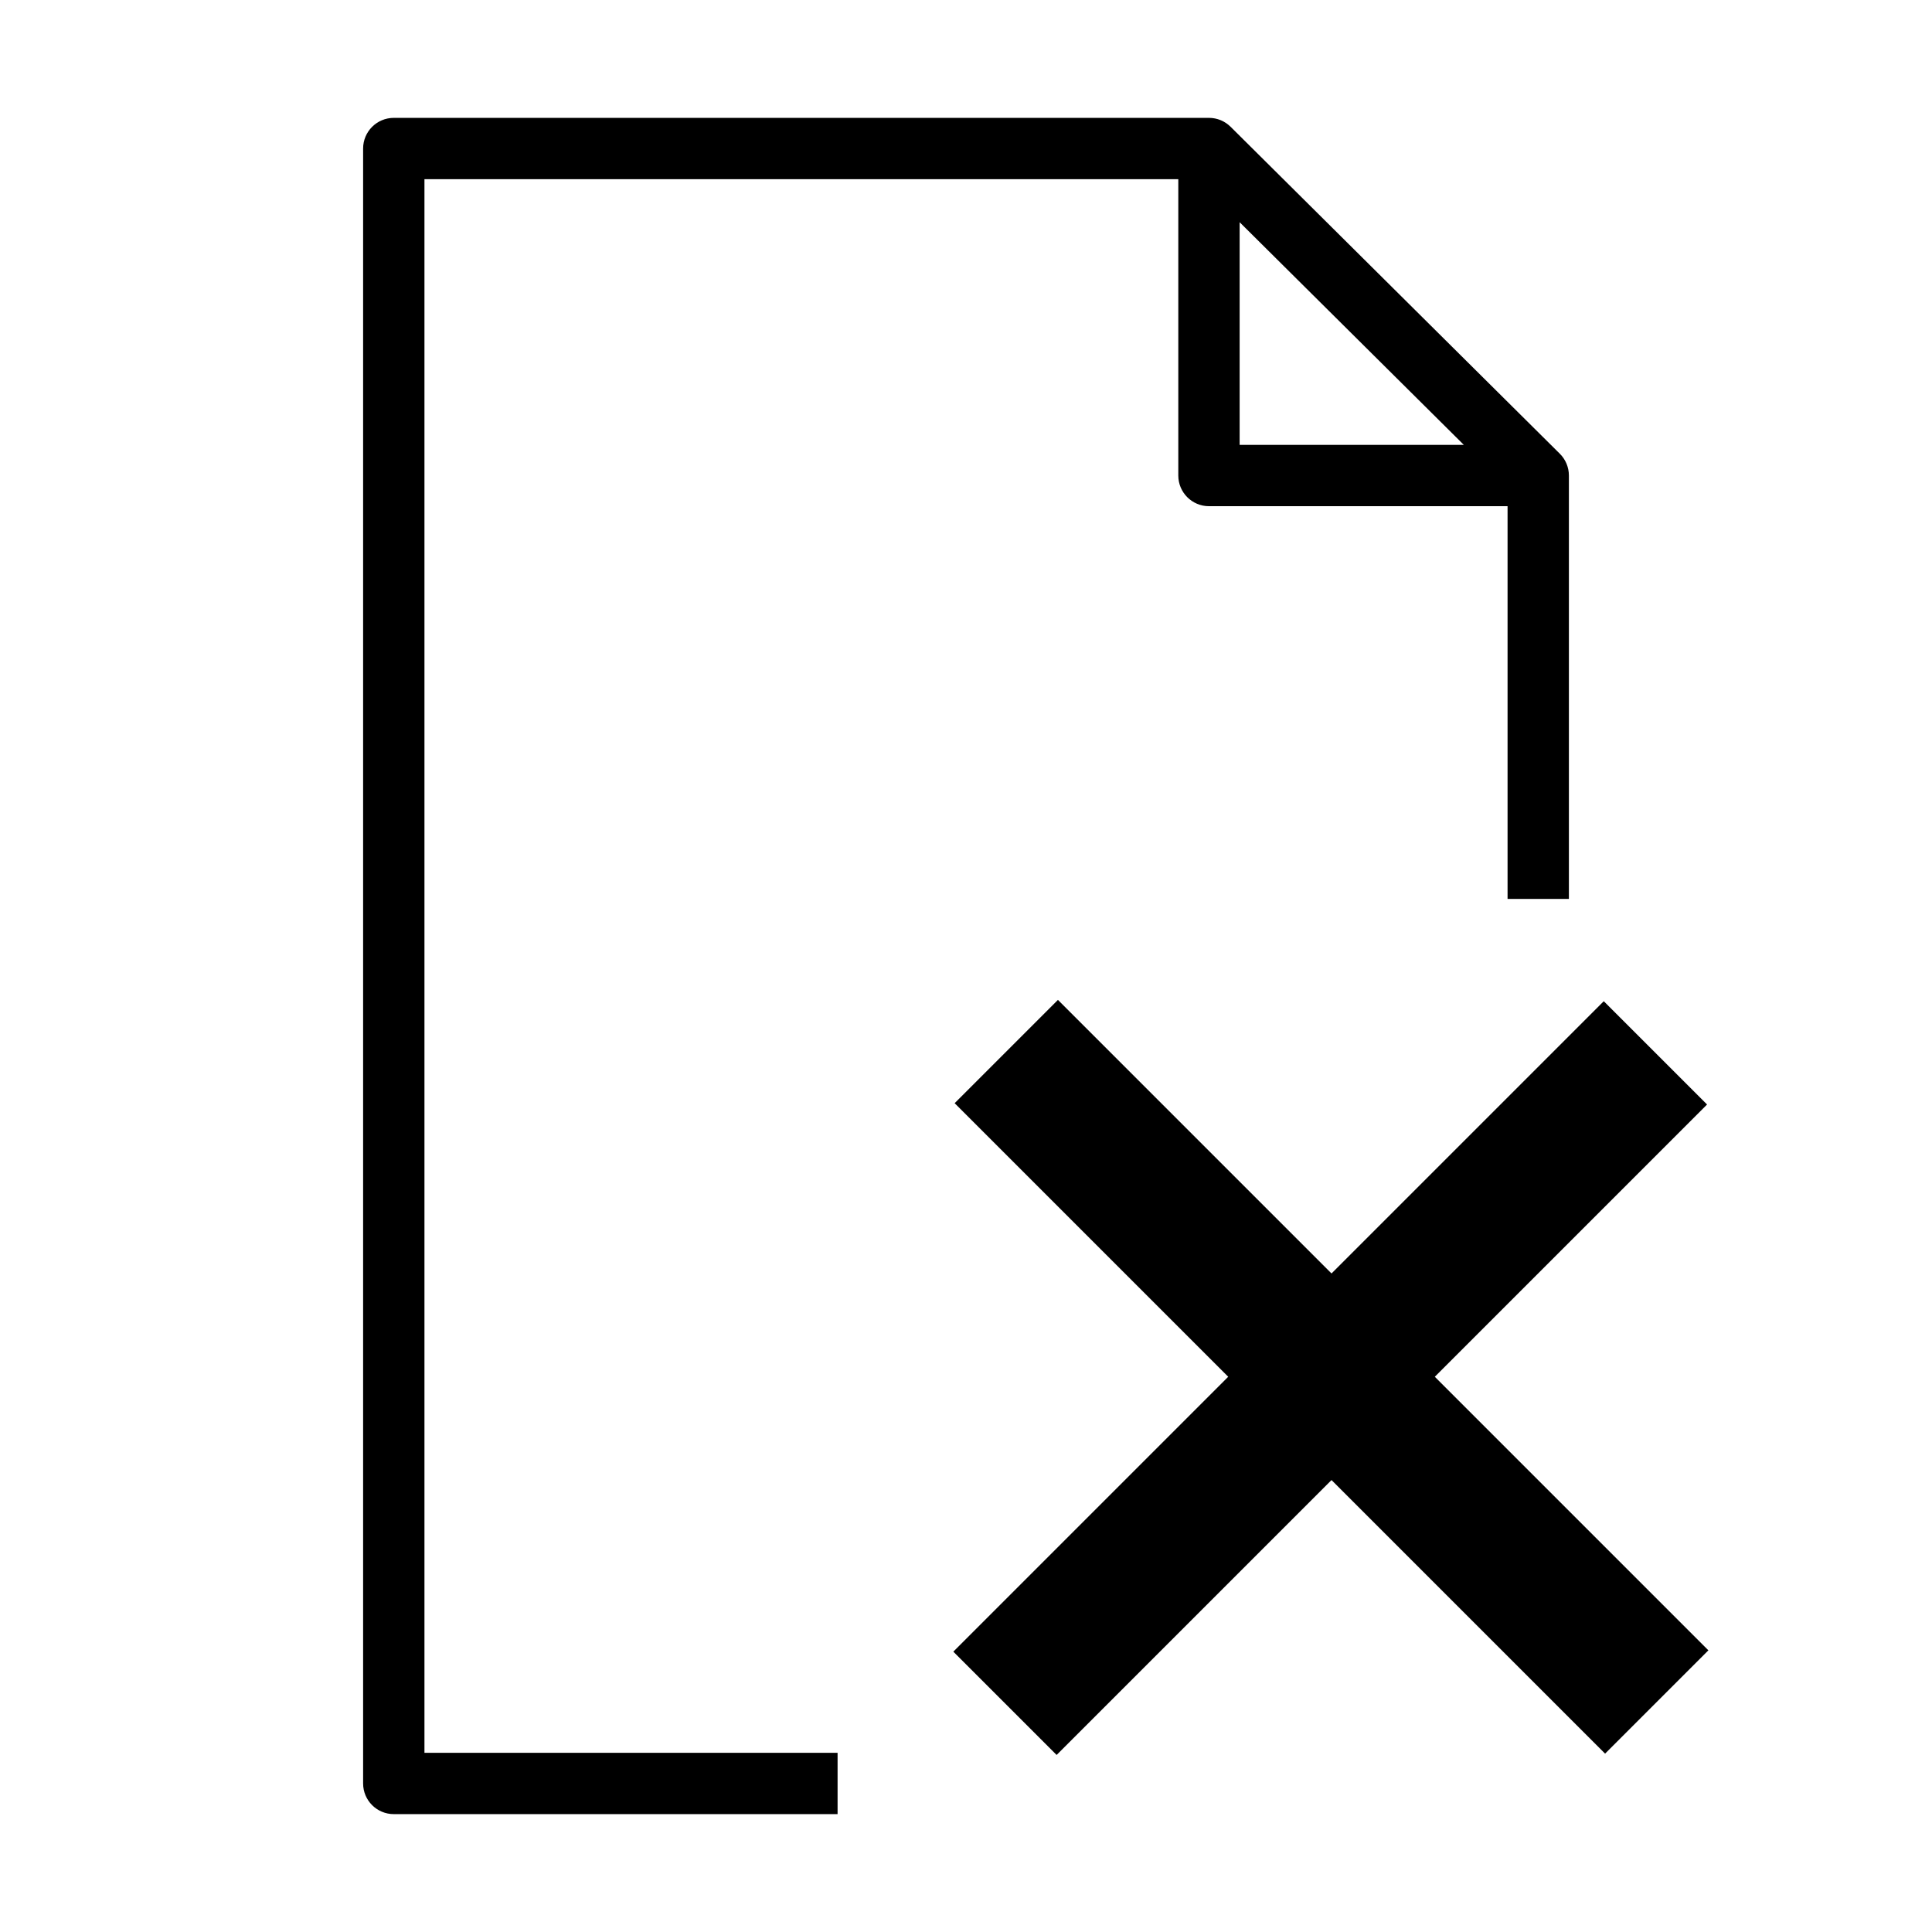 <?xml version="1.0" encoding="utf-8"?>
<!-- Generator: Adobe Illustrator 15.1.0, SVG Export Plug-In . SVG Version: 6.00 Build 0)  -->
<!DOCTYPE svg PUBLIC "-//W3C//DTD SVG 1.1//EN" "http://www.w3.org/Graphics/SVG/1.1/DTD/svg11.dtd">
<svg version="1.1" id="Layer_1" xmlns="http://www.w3.org/2000/svg" xmlns:xlink="http://www.w3.org/1999/xlink" x="0px" y="0px"
	 width="504px" height="504px" viewBox="0 0 504 504" enable-background="new 0 0 504 504" xml:space="preserve">
<g>
	
		<rect x="329.721" y="240.654" transform="matrix(-0.707 0.707 -0.707 -0.707 846.798 367.552)" stroke="#000000" stroke-width="3" stroke-miterlimit="10" width="35.111" height="237"/>
	
		<rect x="228.432" y="341.943" transform="matrix(-0.707 0.707 -0.707 -0.707 846.453 368.385)" stroke="#000000" stroke-width="3" stroke-miterlimit="10" width="237" height="35.112"/>
</g>
<path d="M218.5,457.25H110.726V46.75h196.657v77.3c0,4.418,3.582,8,8,8h77.894V234.5h16V124.049c0-0.003-0.001-0.007-0.001-0.01
	c-0.001-0.265-0.014-0.531-0.041-0.795c-0.01-0.089-0.026-0.175-0.039-0.263c-0.022-0.17-0.044-0.341-0.077-0.51
	c-0.025-0.125-0.062-0.246-0.092-0.369c-0.032-0.13-0.062-0.261-0.102-0.391c-0.036-0.12-0.083-0.236-0.125-0.354
	c-0.046-0.128-0.088-0.258-0.141-0.385c-0.045-0.107-0.099-0.209-0.147-0.314c-0.062-0.132-0.12-0.266-0.189-0.395
	c-0.053-0.098-0.112-0.189-0.169-0.285c-0.076-0.129-0.149-0.26-0.234-0.386c-0.072-0.108-0.154-0.209-0.231-0.313
	c-0.077-0.105-0.15-0.213-0.234-0.314c-0.167-0.202-0.343-0.396-0.528-0.581c-0.004-0.003-0.007-0.008-0.011-0.012l-85.893-85.3
	c-0.059-0.058-0.121-0.106-0.182-0.162c-0.13-0.121-0.259-0.243-0.396-0.355c-0.101-0.082-0.204-0.154-0.308-0.23
	c-0.105-0.079-0.211-0.161-0.321-0.235c-0.116-0.078-0.237-0.146-0.357-0.217c-0.104-0.062-0.207-0.127-0.314-0.185
	c-0.121-0.065-0.246-0.121-0.37-0.179c-0.112-0.053-0.225-0.108-0.34-0.155c-0.121-0.05-0.245-0.092-0.369-0.136
	c-0.123-0.043-0.244-0.09-0.369-0.127s-0.252-0.066-0.379-0.098c-0.126-0.031-0.251-0.066-0.381-0.091
	c-0.144-0.028-0.287-0.046-0.433-0.066c-0.113-0.016-0.226-0.037-0.341-0.048c-0.2-0.019-0.401-0.026-0.604-0.03
	c-0.059-0.001-0.114-0.009-0.175-0.009h-0.023c-0.002,0-0.004,0-0.006,0H102.726c-4.418,0-8,3.582-8,8v426.5c0,4.418,3.582,8,8,8
	H218.5V457.25z M323.383,57.97l58.483,58.08h-58.483V57.97z"/>
</svg>
